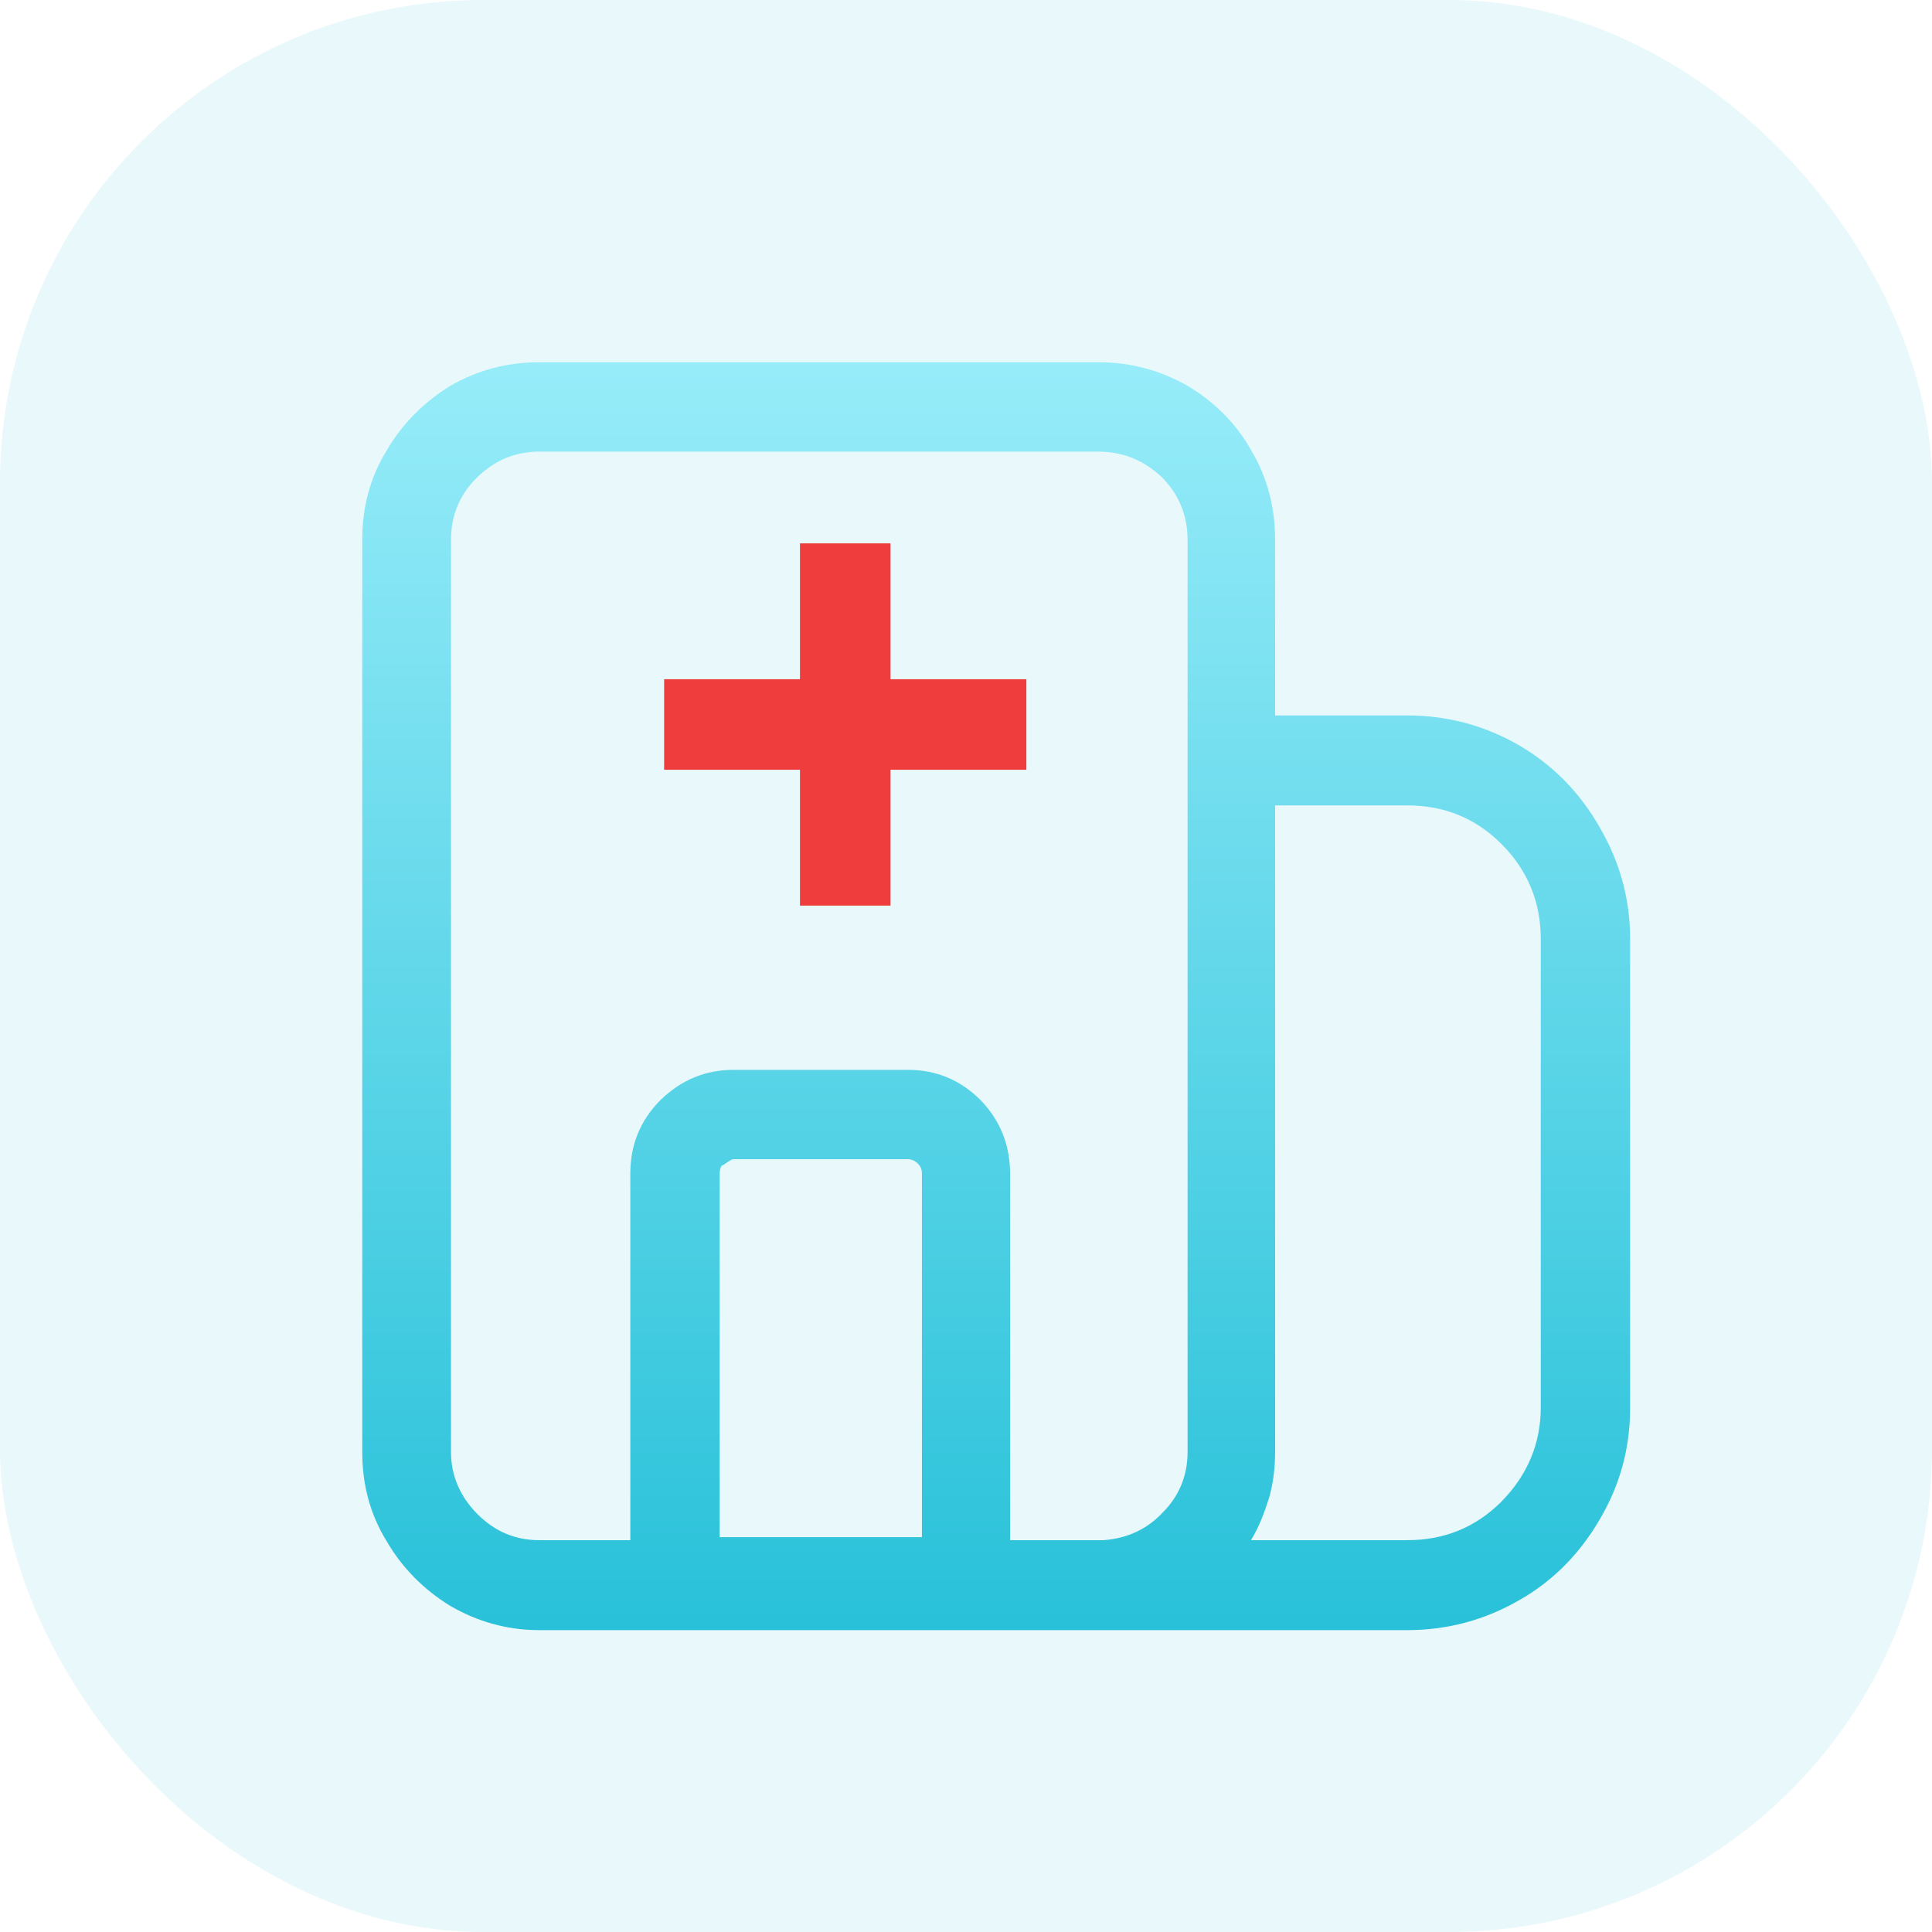 <svg width="32" height="32" viewBox="0 0 32 32" fill="none" xmlns="http://www.w3.org/2000/svg" xmlns:xlink="http://www.w3.org/1999/xlink">
	<desc>
			Created with Pixso.
	</desc>
	<defs>
		<clipPath id="clip22_912">
			<rect rx="8" width="32" height="32" fill="white" fill-opacity="0"/>
		</clipPath>
		<linearGradient x1="16.5" y1="27" x2="16.5" y2="6" id="paint_linear_22_915_0" gradientUnits="userSpaceOnUse">
			<stop stop-color="#28C1D9"/>
			<stop offset="1" stop-color="#97ECF9"/>
		</linearGradient>
	</defs>
	<rect rx="8" width="32" height="32" fill="#28C1D9" fill-opacity="0.102"/>
	<g clip-path="url(#clip22_912)">
		<path d="M21.12 11.85L21.12 8.94C21.12 8.4 20.99 7.91 20.73 7.47C20.48 7.02 20.12 6.66 19.67 6.39C19.21 6.13 18.72 6 18.19 6L8.93 6C8.4 6 7.91 6.13 7.46 6.39C7.02 6.66 6.66 7.02 6.4 7.47C6.13 7.91 6 8.4 6 8.94L6 24.05C6 24.59 6.13 25.08 6.4 25.52C6.66 25.97 7.02 26.33 7.46 26.6C7.91 26.86 8.4 27 8.93 27L18.19 27L23.31 27C23.98 27 24.6 26.83 25.17 26.5C25.73 26.18 26.17 25.73 26.5 25.16C26.83 24.6 27 23.99 27 23.32L27 15.55C27 14.89 26.83 14.28 26.5 13.71C26.17 13.13 25.73 12.68 25.17 12.35C24.6 12.02 23.98 11.85 23.31 11.85L21.12 11.85ZM7.47 8.94C7.47 8.53 7.62 8.18 7.91 7.9C8.2 7.62 8.54 7.48 8.93 7.48L18.19 7.48C18.59 7.48 18.94 7.62 19.24 7.9C19.52 8.18 19.67 8.53 19.67 8.94L19.67 24.05C19.67 24.44 19.53 24.78 19.26 25.05C19 25.33 18.67 25.48 18.28 25.51L16.73 25.51L16.73 19.44C16.73 18.97 16.57 18.56 16.24 18.22C15.91 17.89 15.51 17.72 15.04 17.72L12.15 17.72C11.68 17.72 11.28 17.89 10.94 18.22C10.6 18.56 10.44 18.97 10.44 19.44L10.44 25.51L8.93 25.51C8.54 25.51 8.2 25.37 7.91 25.08C7.62 24.79 7.47 24.44 7.47 24.05L7.47 8.94ZM11.92 19.44C11.92 19.39 11.93 19.35 11.95 19.31C11.99 19.3 12.1 19.2 12.15 19.2L15.04 19.2C15.1 19.2 15.16 19.23 15.2 19.27C15.25 19.32 15.27 19.37 15.27 19.44L15.27 25.46L11.92 25.46L11.92 19.44ZM25.52 23.31C25.52 23.91 25.3 24.43 24.87 24.87C24.44 25.3 23.92 25.51 23.31 25.51L20.72 25.51C20.85 25.3 20.94 25.06 21.02 24.81C21.09 24.56 21.12 24.31 21.12 24.05L21.12 13.34L23.31 13.34C23.92 13.34 24.44 13.55 24.87 13.98C25.3 14.41 25.52 14.94 25.52 15.55L25.52 23.31Z" fill="url(#paint_linear_22_915_0)" fill-opacity="1" fill-rule="nonzero"/>
		<path d="M14.75 11.25L14.75 9L13.25 9L13.25 11.25L11 11.25L11 12.75L13.25 12.75L13.25 15L14.75 15L14.75 12.75L17 12.75L17 11.25L14.75 11.25Z" fill="#EF3D3D" fill-opacity="1" fill-rule="evenodd"/>
	</g>
</svg>
